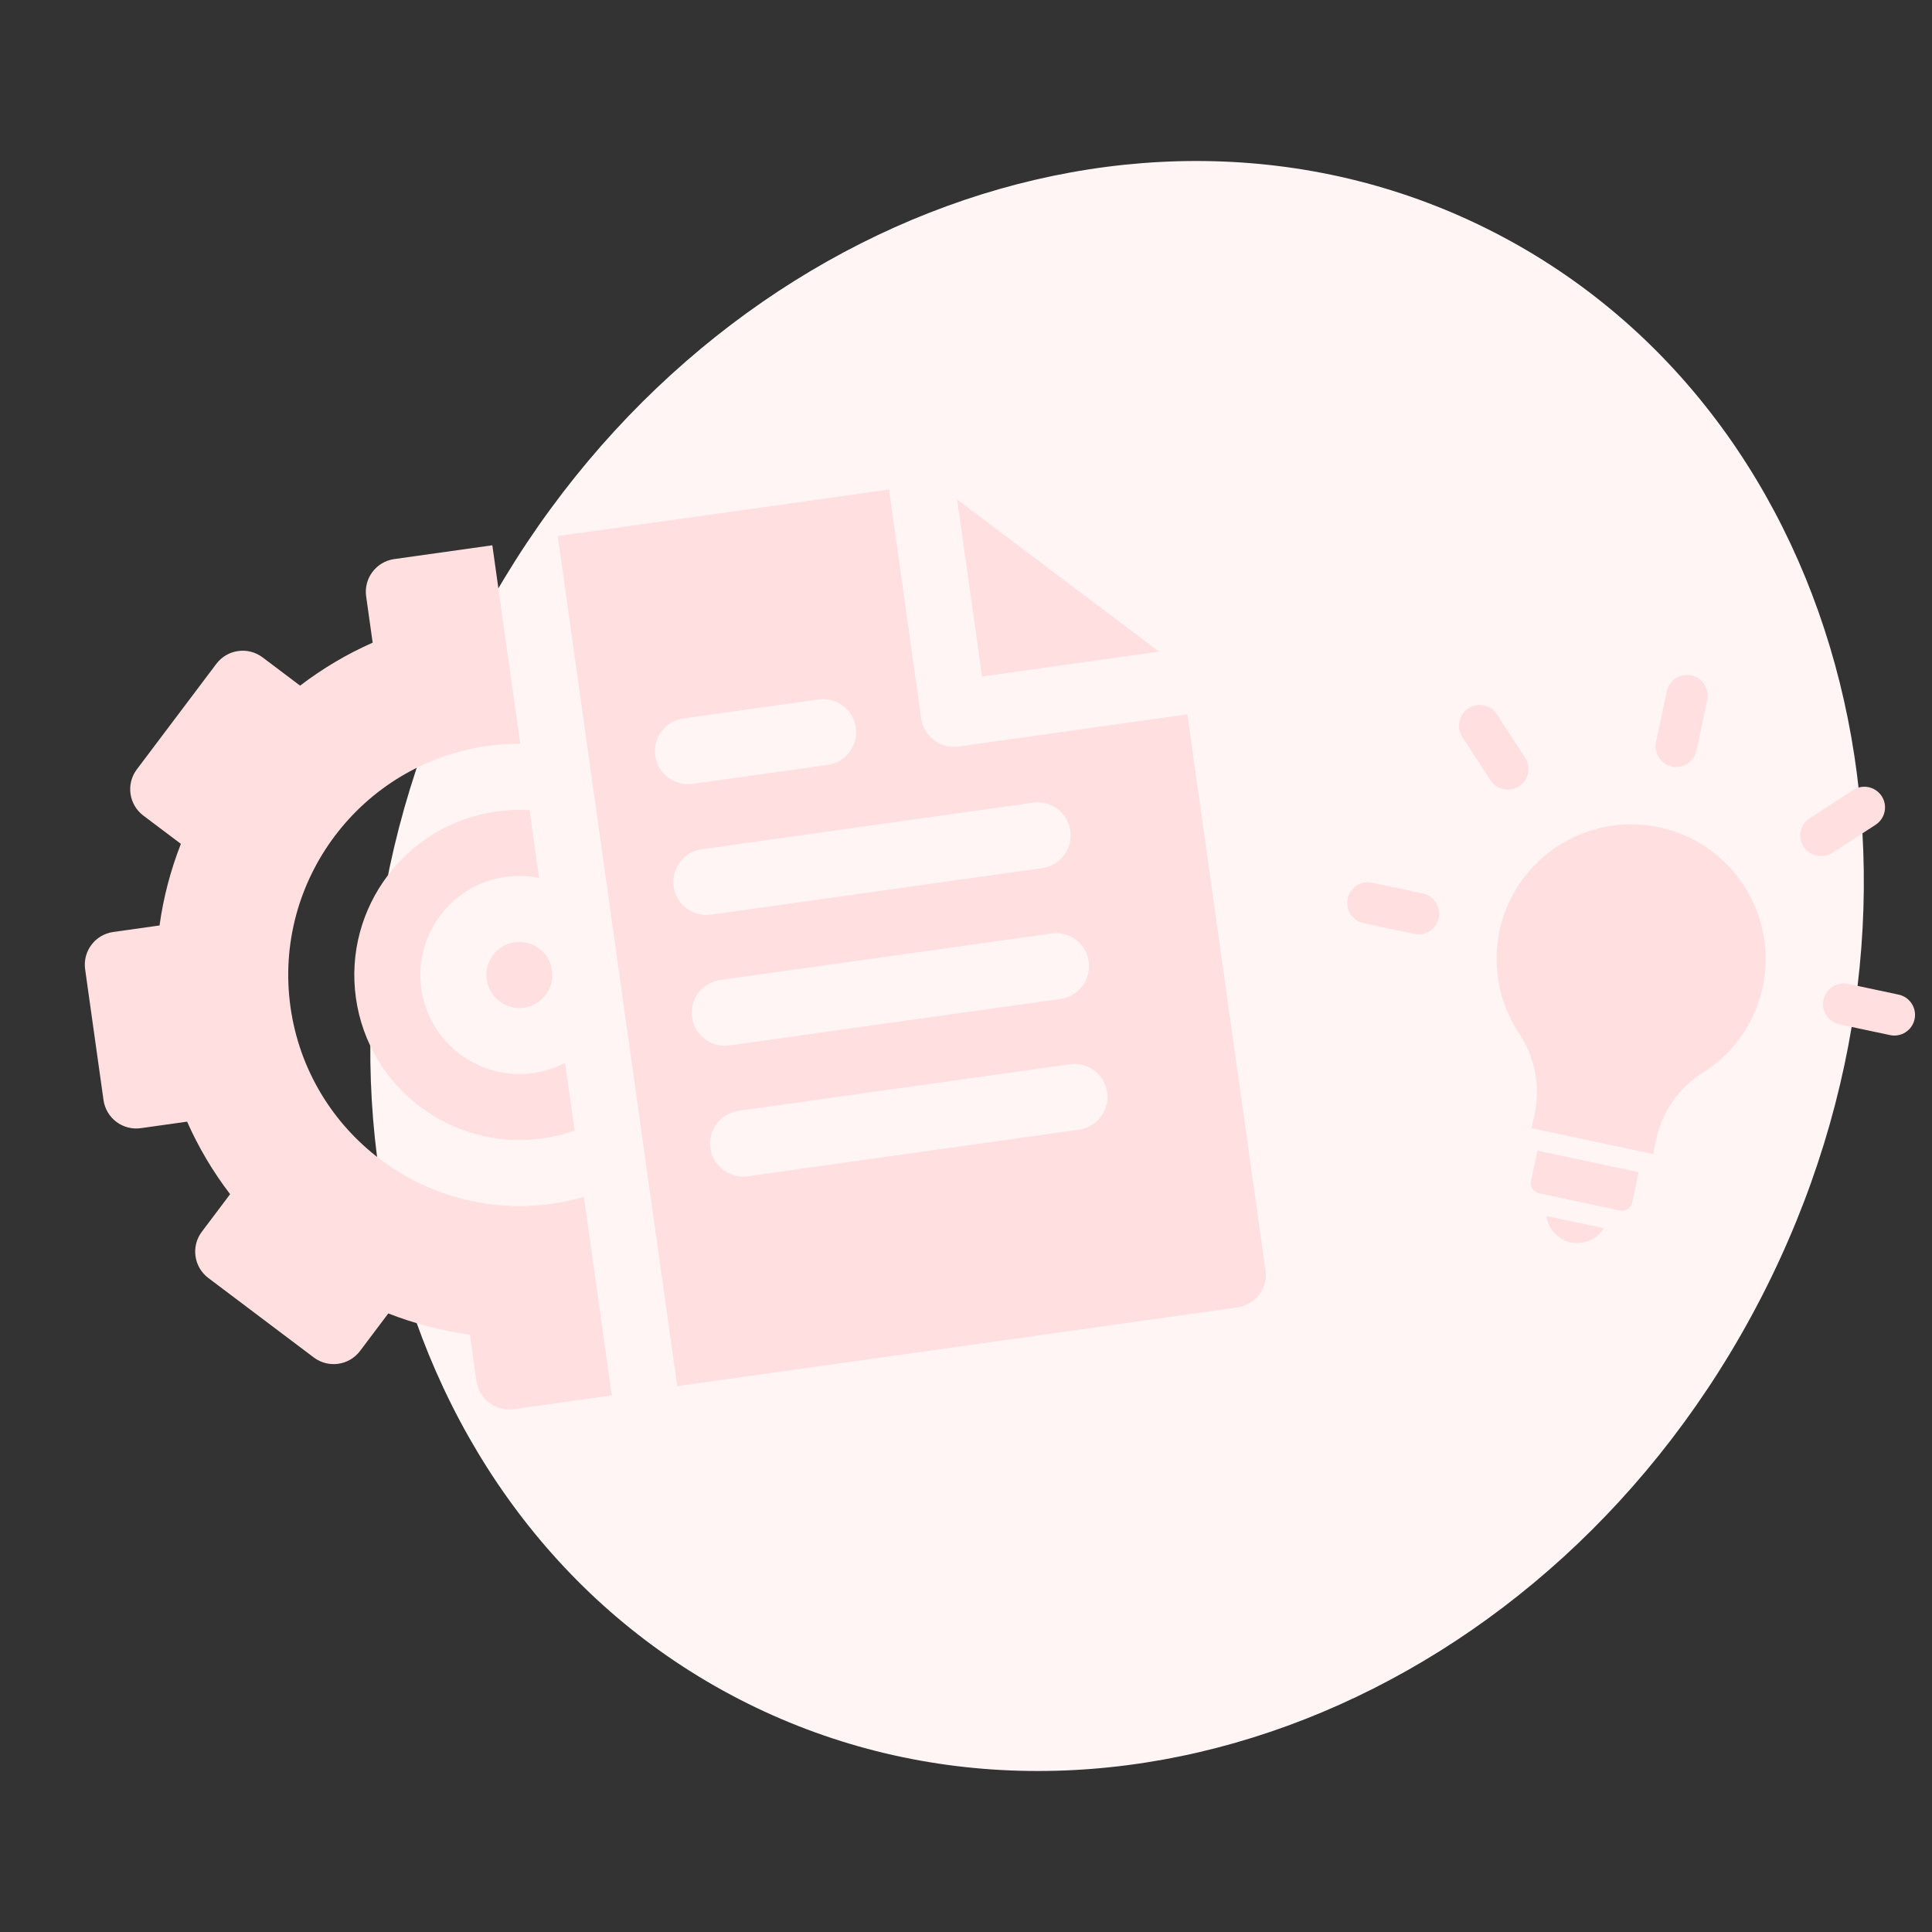 <svg width="64" height="64" viewBox="0 0 64 64" fill="none" xmlns="http://www.w3.org/2000/svg">
<rect x="0" y="0" width="64" height="64" fill="#333333" stroke="none"/>
<path d="M58.332 43.001C51.414 56.413 36.258 62.36 24.479 56.285C12.7 50.209 8.759 34.412 15.677 21C22.595 7.588 37.751 1.64 49.53 7.715C61.309 13.791 65.25 29.589 58.332 43.001Z" fill="#FFF5F5"/>
<path d="M17.053 31.213C17.65 31.13 18.204 31.547 18.288 32.144C18.372 32.741 17.954 33.296 17.357 33.38C16.76 33.464 16.206 33.046 16.122 32.449C16.038 31.852 16.456 31.297 17.053 31.213Z" fill="#FFDFDF"/>
<path d="M17.543 26.838L17.858 29.082C17.503 29.009 17.129 28.994 16.749 29.048C14.958 29.3 13.705 30.962 13.957 32.754C14.208 34.545 15.871 35.798 17.663 35.547C18.042 35.493 18.398 35.376 18.719 35.208L19.035 37.452C18.69 37.574 18.333 37.661 17.967 37.713C14.981 38.132 12.21 36.044 11.79 33.058C11.371 30.073 13.459 27.301 16.445 26.882C16.811 26.83 17.178 26.815 17.543 26.838Z" fill="#FFDFDF"/>
<path d="M9.623 33.361C10.211 37.542 14.09 40.465 18.271 39.877C18.635 39.826 18.994 39.75 19.343 39.648L20.267 46.224L17.018 46.681C16.42 46.764 15.867 46.347 15.783 45.75L15.567 44.216C14.646 44.088 13.741 43.852 12.863 43.509L11.927 44.752C11.563 45.235 10.878 45.331 10.395 44.968L6.901 42.335C6.418 41.971 6.323 41.284 6.686 40.803L7.623 39.559C7.051 38.811 6.575 38.007 6.198 37.156L4.664 37.372C4.067 37.456 3.513 37.039 3.429 36.441L2.82 32.108C2.736 31.51 3.153 30.957 3.751 30.873L5.285 30.657C5.412 29.736 5.648 28.832 5.992 27.954L4.748 27.017C4.267 26.655 4.169 25.968 4.533 25.486L7.166 21.991C7.53 21.509 8.215 21.413 8.698 21.776L9.941 22.713C10.69 22.141 11.494 21.665 12.345 21.289L12.129 19.755C12.045 19.157 12.462 18.604 13.06 18.52L16.309 18.063L17.234 24.639C16.87 24.637 16.504 24.663 16.14 24.714C11.959 25.301 9.036 29.18 9.623 33.361Z" fill="#FFDFDF"/>
<path d="M31.706 16.545L32.53 22.41L38.395 21.586L31.706 16.545ZM22.638 23.8L27.114 23.171C27.712 23.087 28.266 23.504 28.35 24.102C28.434 24.7 28.017 25.253 27.419 25.337L22.942 25.966C22.344 26.05 21.791 25.634 21.707 25.036C21.623 24.438 22.04 23.884 22.638 23.8ZM35.744 37.421L24.769 38.964C24.171 39.048 23.617 38.631 23.534 38.033C23.449 37.435 23.866 36.882 24.464 36.798L35.44 35.255C36.038 35.171 36.591 35.588 36.675 36.186C36.759 36.784 36.342 37.337 35.744 37.421ZM35.135 33.089L24.16 34.631C23.562 34.715 23.009 34.298 22.925 33.7C22.841 33.103 23.258 32.549 23.855 32.465L34.831 30.923C35.429 30.839 35.982 31.256 36.066 31.854C36.15 32.451 35.733 33.005 35.135 33.089ZM34.526 28.756L23.551 30.299C22.953 30.383 22.4 29.966 22.316 29.368C22.232 28.77 22.649 28.217 23.247 28.133L34.222 26.59C34.82 26.506 35.373 26.923 35.457 27.521C35.541 28.119 35.124 28.672 34.526 28.756ZM31.751 24.729C31.154 24.812 30.6 24.395 30.516 23.798L29.451 16.216L18.475 17.758L22.433 45.919L40.99 43.311C41.588 43.227 42.005 42.674 41.921 42.076L39.333 23.663L31.751 24.729Z" fill="#FFDFDF"/>
<path d="M58.474 32.163C58.653 30.114 57.411 28.207 55.465 27.543C55.297 27.487 55.126 27.44 54.953 27.403C53.188 27.031 51.372 27.76 50.353 29.25C49.335 30.739 49.316 32.696 50.304 34.206C50.835 34.986 51.029 35.946 50.844 36.87L50.737 37.374L54.762 38.23L54.869 37.723C55.065 36.819 55.617 36.032 56.401 35.54C57.583 34.802 58.35 33.551 58.473 32.163L58.474 32.163Z" fill="#FFDFDF"/>
<path d="M52.036 41.155C52.463 41.245 52.9 41.057 53.128 40.685L51.23 40.282C51.287 40.714 51.61 41.064 52.036 41.155Z" fill="#FFDFDF"/>
<path d="M50.716 39.123C50.677 39.308 50.795 39.49 50.98 39.529L53.663 40.1C53.849 40.139 54.03 40.021 54.07 39.836L54.284 38.83L50.93 38.117L50.716 39.123Z" fill="#FFDFDF"/>
<path d="M55.387 25.392C55.757 25.471 56.121 25.234 56.2 24.864L56.556 23.187C56.635 22.817 56.398 22.452 56.028 22.373C55.658 22.295 55.293 22.531 55.215 22.902L54.858 24.579C54.78 24.949 55.016 25.313 55.387 25.392Z" fill="#FFDFDF"/>
<path d="M49.373 25.849C49.585 26.159 50.003 26.247 50.322 26.05C50.474 25.951 50.581 25.796 50.619 25.618C50.657 25.44 50.623 25.254 50.523 25.102L49.59 23.664C49.491 23.511 49.335 23.404 49.157 23.367C48.979 23.329 48.794 23.363 48.641 23.462C48.489 23.561 48.382 23.717 48.344 23.895C48.306 24.073 48.34 24.258 48.44 24.411L49.373 25.849Z" fill="#FFDFDF"/>
<path d="M47.66 30.41C47.739 30.04 47.502 29.676 47.132 29.597L45.455 29.241C45.085 29.162 44.721 29.399 44.642 29.769C44.563 30.139 44.8 30.503 45.17 30.582L46.847 30.939C47.217 31.017 47.582 30.781 47.66 30.41Z" fill="#FFDFDF"/>
<path d="M62.894 32.948L61.218 32.591C60.847 32.513 60.483 32.749 60.404 33.12C60.325 33.49 60.562 33.854 60.932 33.933L62.61 34.289C62.98 34.368 63.344 34.132 63.423 33.761C63.501 33.391 63.265 33.026 62.894 32.948Z" fill="#FFDFDF"/>
<path d="M60.694 28.256L62.132 27.322C62.338 27.188 62.456 26.956 62.444 26.711C62.431 26.466 62.288 26.247 62.07 26.136C61.852 26.025 61.591 26.038 61.386 26.172L59.948 27.105C59.795 27.204 59.688 27.36 59.65 27.538C59.612 27.716 59.647 27.901 59.746 28.054C59.957 28.364 60.376 28.453 60.694 28.256Z" fill="#FFDFDF"/>
</svg>
